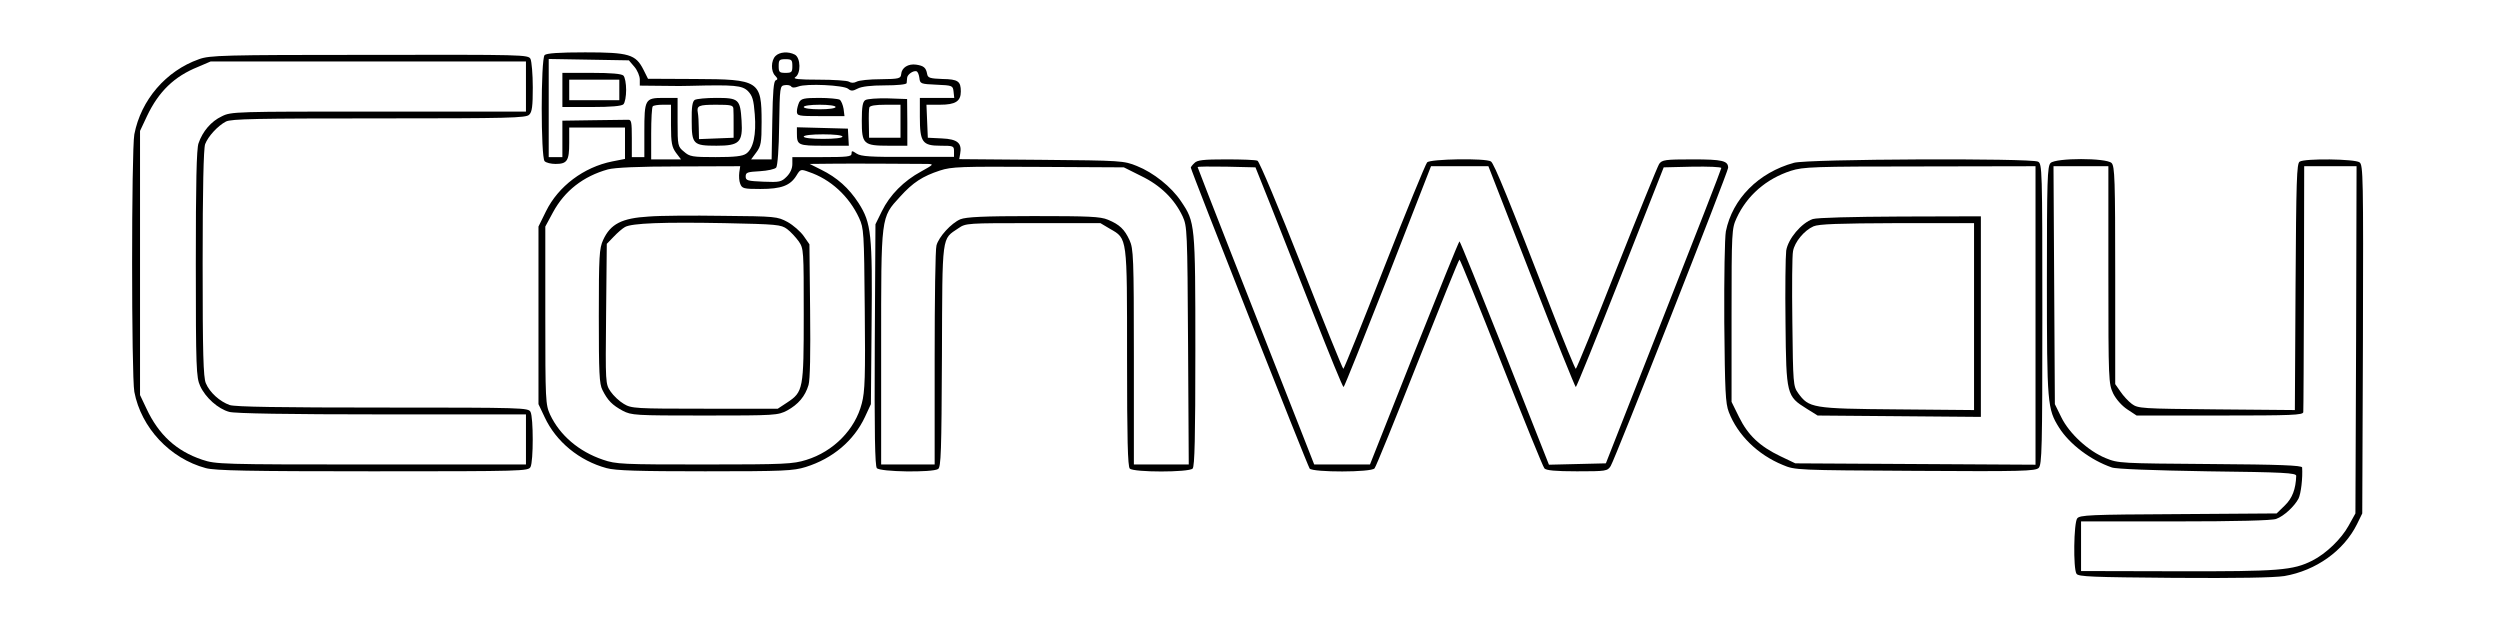 <?xml version="1.0" standalone="no"?>
<!DOCTYPE svg PUBLIC "-//W3C//DTD SVG 20010904//EN"
 "http://www.w3.org/TR/2001/REC-SVG-20010904/DTD/svg10.dtd">
<svg version="1.0" xmlns="http://www.w3.org/2000/svg"
 width="1098pt" height="280pt" viewBox="0 0 1098 280"
 preserveAspectRatio="xMidYMid meet">
<g transform="translate(0,280) scale(0.1,-0.1)"
fill="#000000" stroke="none">
<path d="M2392 2558 c-17 -17 -17 -449 0 -466 7 -7 28 -12 48 -12 51 0 60 14
60 92 l0 68 123 0 122 0 0 -69 0 -69 -56 -11 c-125 -25 -237 -109 -291 -219
l-33 -67 0 -390 0 -390 27 -57 c50 -108 153 -192 272 -224 39 -11 141 -14 433
-14 346 0 387 2 442 19 118 37 211 115 260 220 l26 56 3 345 c4 402 -1 450
-57 538 -43 66 -94 112 -165 147 l-50 25 95 1 c78 1 309 0 424 -1 27 -1 25 -3
-29 -33 -76 -41 -138 -103 -173 -175 l-28 -57 -3 -529 c-2 -387 1 -532 9 -542
14 -17 244 -20 269 -4 13 8 15 76 17 497 2 543 -2 510 73 561 32 22 38 22 328
22 l295 0 42 -25 c77 -44 75 -32 75 -567 0 -355 3 -477 12 -486 17 -17 259
-17 276 0 9 9 12 138 12 518 0 559 -1 564 -63 656 -42 63 -121 126 -194 155
-57 23 -67 24 -419 27 l-361 3 4 23 c9 47 -11 65 -80 68 l-62 3 -3 73 -3 72
60 0 c67 0 91 15 91 58 0 45 -12 54 -81 55 -55 2 -64 5 -67 22 -5 28 -15 36
-48 41 -35 5 -64 -13 -66 -42 -2 -19 -9 -21 -90 -22 -48 0 -96 -5 -106 -11
-11 -6 -24 -6 -33 0 -7 5 -68 9 -134 9 -86 0 -115 3 -102 11 25 15 24 85 -2
99 -29 15 -67 12 -85 -6 -20 -20 -21 -68 -1 -87 11 -12 12 -16 2 -20 -9 -3
-13 -50 -15 -175 l-3 -172 -45 0 -45 0 23 31 c20 27 23 42 23 133 0 181 -10
188 -293 189 l-206 1 -20 40 c-34 67 -63 76 -256 76 -116 0 -170 -4 -178 -12z
m394 -51 c13 -15 24 -41 24 -56 l0 -27 98 -1 c53 -1 108 -1 122 0 197 5 229 2
255 -23 20 -21 25 -38 30 -102 7 -89 -6 -151 -38 -173 -16 -11 -49 -15 -134
-15 -103 0 -114 2 -139 24 -27 22 -28 26 -28 130 l0 106 -63 0 c-80 0 -83 -6
-83 -149 l0 -111 -27 0 -28 0 0 83 c0 72 -2 82 -17 81 -10 0 -79 -1 -153 -2
l-135 -2 0 -80 0 -80 -30 0 -30 0 0 216 0 215 176 -3 176 -3 24 -28z m694 3
c0 -27 -3 -30 -30 -30 -27 0 -30 3 -30 30 0 27 3 30 30 30 27 0 30 -3 30 -30z
m558 -53 c3 -25 6 -26 75 -29 70 -3 72 -4 75 -30 l3 -28 -75 0 -76 0 0 -83 c0
-112 11 -127 91 -127 56 0 59 -1 59 -24 l0 -25 -202 0 c-164 -1 -206 2 -225
14 -21 14 -23 14 -23 0 0 -13 -20 -15 -130 -15 l-130 0 0 -30 c0 -20 -9 -40
-25 -56 -23 -23 -31 -25 -102 -22 -70 3 -78 5 -78 23 0 18 8 20 62 23 34 2 66
9 72 16 6 7 12 83 13 186 3 170 3 173 25 176 12 2 25 -1 28 -6 4 -6 15 -6 31
0 35 14 200 6 219 -10 13 -11 21 -10 42 1 17 9 58 14 119 14 55 0 95 4 96 10
0 6 2 16 2 23 1 15 27 33 41 29 6 -2 11 -15 13 -30z m-1091 -208 c0 -77 4 -95
22 -120 l22 -29 -66 0 -65 0 0 113 c0 63 3 117 7 120 3 4 23 7 43 7 l37 0 0
-91z m300 -206 c-2 -16 -1 -38 4 -50 8 -21 15 -23 89 -23 92 0 131 15 158 59
17 28 19 29 54 16 96 -32 177 -107 221 -202 21 -46 22 -60 25 -400 3 -296 1
-363 -13 -415 -29 -114 -124 -211 -244 -248 -58 -18 -92 -20 -447 -20 -362 0
-388 1 -446 21 -106 36 -189 107 -232 198 -20 44 -21 61 -21 436 l0 390 34 63
c51 94 133 158 241 188 30 8 132 13 313 13 l268 1 -4 -27z m1765 -16 c85 -41
146 -101 182 -177 20 -44 21 -59 24 -567 l3 -523 -121 0 -120 0 0 473 c0 437
-2 475 -19 512 -22 48 -44 69 -95 90 -33 14 -84 16 -327 16 -221 0 -296 -4
-321 -14 -40 -17 -95 -77 -105 -115 -5 -15 -8 -237 -8 -494 l0 -468 -117 0
-118 0 0 513 c0 584 -2 570 83 663 57 63 99 90 175 115 52 17 91 18 433 16
l375 -2 76 -38z"/>
<path d="M2470 2405 l0 -75 128 0 c86 0 132 4 140 12 7 7 12 35 12 63 0 28 -5
56 -12 63 -8 8 -54 12 -140 12 l-128 0 0 -75z m250 0 l0 -45 -110 0 -110 0 0
45 0 45 110 0 110 0 0 -45z"/>
<path d="M3051 2361 c-10 -7 -14 -32 -13 -92 0 -103 7 -109 109 -109 101 0
116 15 110 110 -6 94 -12 100 -111 100 -44 0 -87 -4 -95 -9z m170 -38 c1 -10
1 -43 1 -73 l0 -55 -76 -3 -76 -3 -1 48 c0 26 -2 57 -4 67 -6 32 3 36 81 36
63 0 74 -2 75 -17z"/>
<path d="M3510 2351 c-5 -11 -10 -29 -10 -40 0 -20 6 -21 104 -21 l105 0 -4
32 c-3 17 -10 35 -17 40 -7 4 -48 8 -90 8 -66 0 -79 -3 -88 -19z m160 -21 c0
-6 -30 -10 -70 -10 -40 0 -70 4 -70 10 0 6 30 10 70 10 40 0 70 -4 70 -10z"/>
<path d="M3800 2360 c-11 -7 -15 -29 -15 -90 0 -103 7 -110 119 -110 l81 0 0
102 -1 103 -84 3 c-47 1 -92 -2 -100 -8z m155 -92 l0 -73 -69 0 -69 0 -1 60
c-1 33 0 66 2 73 3 8 26 12 71 12 l66 0 0 -72z"/>
<path d="M3500 2216 c0 -54 4 -56 120 -56 l108 0 -2 38 -2 37 -112 3 -112 3 0
-25z m200 -16 c0 -6 -35 -10 -85 -10 -50 0 -85 4 -85 10 0 6 35 10 85 10 50 0
85 -4 85 -10z"/>
<path d="M2850 1849 c-120 -7 -169 -33 -201 -103 -17 -37 -19 -70 -19 -334 0
-251 2 -298 16 -325 23 -46 43 -66 89 -91 39 -20 52 -21 360 -21 312 0 321 1
362 22 49 27 79 62 94 112 7 23 9 140 7 327 l-3 291 -25 36 c-14 20 -46 48
-71 62 -45 24 -51 25 -285 27 -131 2 -277 1 -324 -3z m607 -55 c15 -11 38 -36
51 -54 22 -32 22 -39 22 -322 0 -328 -2 -339 -73 -386 l-41 -27 -320 0 c-306
0 -323 1 -356 21 -19 11 -45 35 -58 54 -23 34 -23 35 -20 341 l3 308 30 31
c17 18 39 37 50 43 31 17 166 22 437 17 230 -5 248 -6 275 -26z"/>
<path d="M874 2540 c-145 -51 -255 -179 -284 -330 -13 -71 -13 -1060 0 -1131
30 -158 157 -293 314 -335 41 -11 187 -14 733 -14 664 0 683 1 693 19 13 25
13 217 0 242 -10 18 -28 19 -649 19 -450 0 -648 3 -672 11 -43 15 -88 55 -105
96 -11 26 -14 129 -14 527 0 325 4 504 11 523 13 34 55 80 91 99 22 12 136 14
672 14 573 0 646 2 660 16 13 12 16 38 16 120 0 58 -5 114 -10 125 -10 19 -28
19 -708 18 -646 0 -701 -2 -748 -19z m1436 -120 l0 -110 -647 0 c-632 0 -648
0 -689 -21 -47 -22 -84 -66 -102 -118 -9 -24 -12 -178 -12 -530 0 -458 2 -499
19 -536 23 -51 79 -101 128 -114 25 -7 260 -11 671 -11 l632 0 0 -110 0 -110
-680 0 c-662 0 -682 1 -742 21 -113 38 -191 109 -245 225 l-28 59 0 580 0 580
31 66 c51 107 119 173 223 215 l56 24 693 0 692 0 0 -110z"/>
<path d="M5246 2084 c-9 -8 -16 -18 -16 -20 0 -12 513 -1310 522 -1322 15 -17
272 -17 285 1 6 6 91 216 189 464 99 249 181 453 184 453 3 0 86 -204 184
-453 98 -248 183 -458 189 -464 7 -9 48 -13 143 -13 128 0 134 1 148 23 18 27
516 1293 516 1310 0 31 -25 37 -156 37 -121 0 -134 -2 -147 -20 -7 -11 -91
-218 -187 -460 -95 -242 -176 -440 -179 -440 -3 0 -51 116 -106 258 -187 482
-253 645 -267 653 -23 15 -265 11 -280 -4 -7 -8 -92 -215 -188 -460 -96 -246
-177 -447 -180 -447 -3 0 -86 205 -184 455 -98 249 -185 456 -193 459 -8 4
-70 6 -138 6 -99 0 -127 -3 -139 -16z m334 -184 c36 -91 121 -308 190 -482 69
-175 127 -318 131 -318 3 0 90 218 195 485 l189 485 126 0 126 0 189 -485
c104 -267 192 -485 195 -485 3 0 91 217 196 483 l190 482 127 3 c69 1 126 -1
126 -6 0 -5 -114 -298 -254 -653 l-253 -644 -125 -3 -125 -3 -194 491 c-107
269 -196 490 -199 490 -3 -1 -92 -221 -199 -490 l-194 -490 -123 0 -122 0 -60
153 c-205 519 -452 1150 -452 1153 0 3 57 3 127 2 l127 -3 66 -165z"/>
<path d="M7879 2085 c-156 -43 -270 -158 -299 -301 -5 -28 -8 -199 -7 -399 3
-304 5 -356 20 -395 39 -101 127 -187 237 -232 54 -23 61 -23 581 -26 474 -3
528 -1 543 13 14 15 16 83 16 675 0 642 -1 660 -19 670 -30 16 -1013 12 -1072
-5z m1061 -670 l0 -656 -527 3 -528 3 -65 31 c-92 44 -143 93 -182 172 l-33
67 0 380 c0 369 1 381 22 427 46 100 131 173 239 208 54 17 98 19 567 19 l507
1 0 -655z"/>
<path d="M7962 1838 c-50 -17 -109 -87 -117 -139 -3 -24 -5 -168 -3 -319 3
-316 5 -320 93 -375 l48 -30 359 -3 358 -3 0 440 0 441 -352 -1 c-215 -1 -366
-5 -386 -11z m708 -429 l0 -410 -337 3 c-375 3 -388 6 -436 72 -21 30 -22 40
-25 311 -2 154 -1 294 3 312 7 40 49 91 90 109 23 10 110 13 368 14 l337 0 0
-411z"/>
<path d="M9006 2084 c-14 -14 -16 -74 -16 -518 0 -542 2 -562 54 -645 46 -72
138 -142 231 -174 18 -7 182 -13 420 -17 338 -4 390 -7 390 -20 -2 -58 -17
-98 -50 -130 l-36 -35 -432 -3 c-390 -2 -433 -4 -444 -19 -15 -20 -18 -220 -3
-243 8 -13 69 -15 427 -18 283 -2 439 1 486 8 139 24 261 111 319 228 l23 47
3 765 c2 713 1 766 -15 777 -20 15 -240 18 -263 3 -13 -8 -15 -82 -18 -550
l-3 -541 -344 3 c-331 3 -345 4 -372 24 -15 11 -38 36 -50 54 l-23 33 0 478
c0 421 -2 479 -16 493 -23 23 -245 23 -268 0z m254 -491 c0 -465 1 -478 21
-521 13 -26 38 -54 62 -70 l41 -27 365 0 c318 0 366 2 367 15 1 8 2 255 3 548
l1 532 115 0 115 0 -2 -762 -3 -763 -30 -54 c-32 -58 -98 -122 -159 -153 -85
-43 -146 -48 -593 -47 l-423 1 0 109 0 109 414 0 c269 0 425 4 443 11 34 12
80 55 98 89 11 22 19 91 16 137 -1 9 -98 13 -403 15 -395 3 -404 3 -460 26
-76 31 -160 108 -195 180 l-28 57 -3 523 -3 522 121 0 120 0 0 -477z"/>
</g>
</svg>
